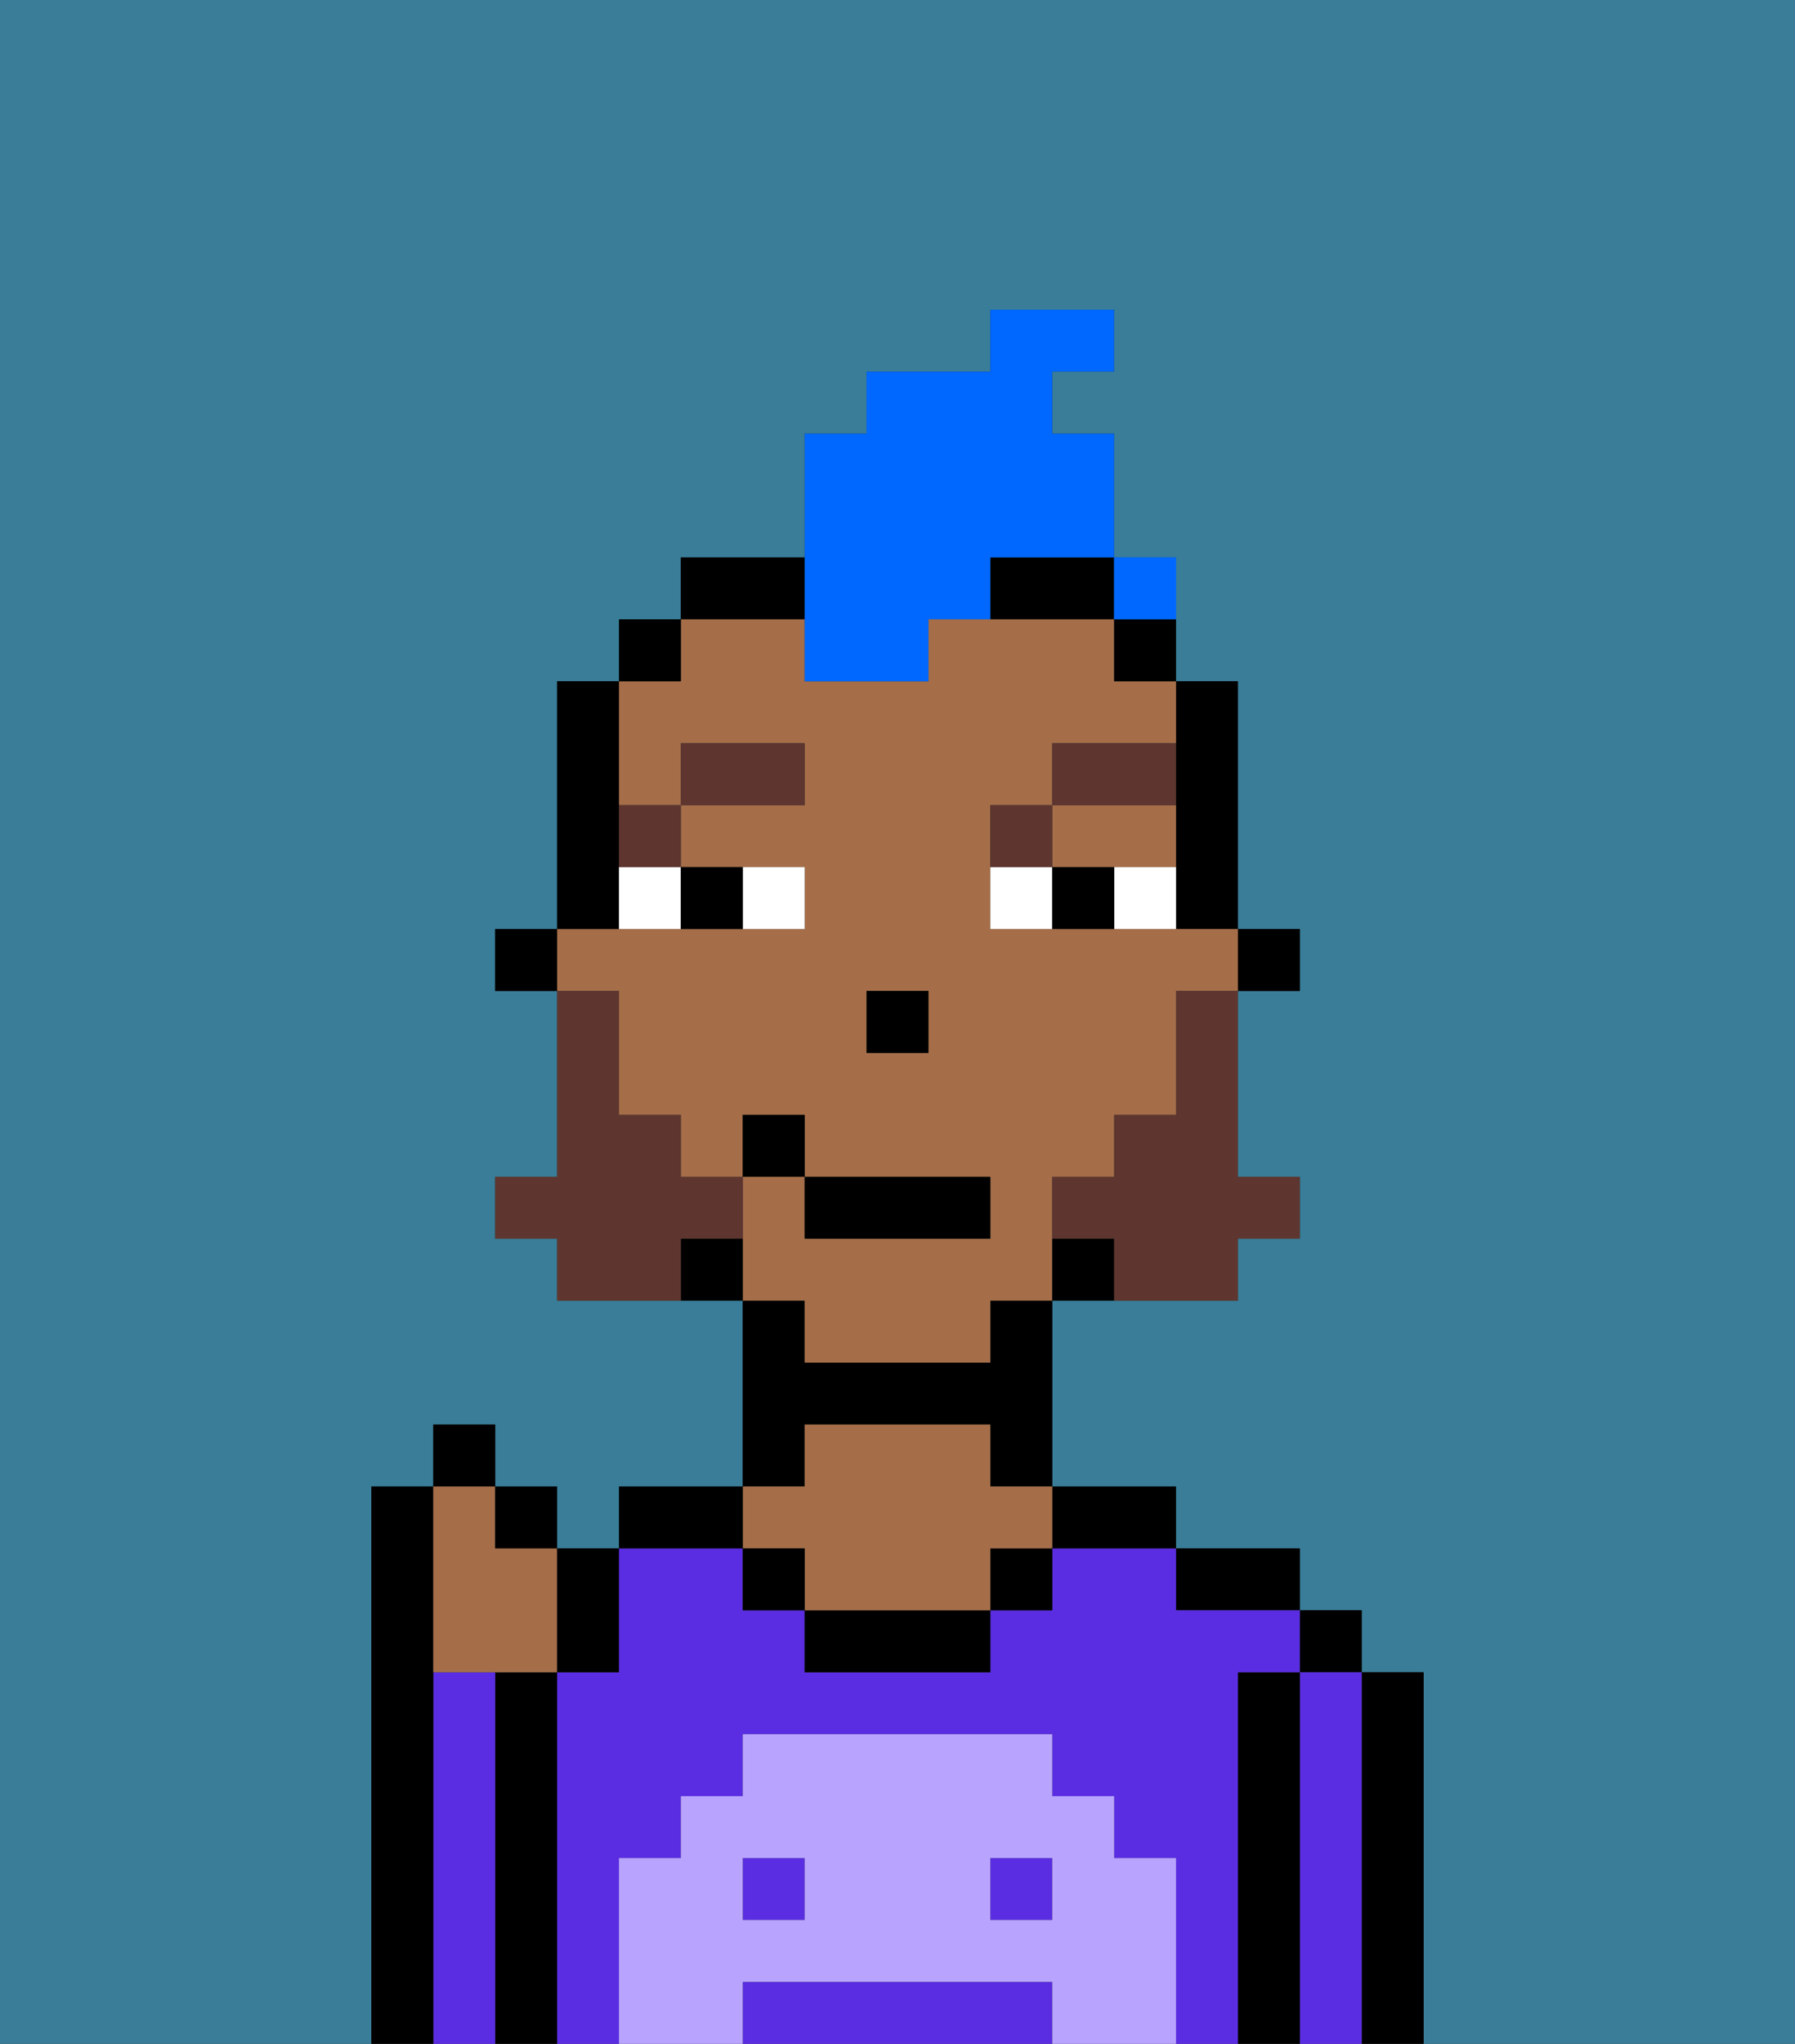 <svg xmlns="http://www.w3.org/2000/svg" viewBox="0 0 29 33"><rect x="0" y="0" width="29" height="33" fill="#333333" stroke="none"/><defs><style>polygon,rect,path{shape-rendering:crispedges;}.ga248-1{fill:#397d98;}.ga248-2{fill:#000000;}.ga248-3{fill:#5a2de2;}.ga248-4{fill:#a56e49;}.ga248-5{fill:#b8a4ff;}.ga248-6{fill:#ffffff;}.ga248-7{fill:#5e362f;}.ga248-8{fill:#5e362f;}.ga248-9{fill:#0068ff;}</style></defs><path class="ga248-1" d="M0,33H6V24H7V23H8v1H9v1h1V24h2V21H9V20H8V19H9V16H8V15H9V11h1V10h1V9h2V7h1V6h2V5h2V6H17V7h1V9h1v2h1v4h1v1H20v3h1v1H20v1H17v3h2v1h2v1h1v1h1v6h6V0H0Z"/><path class="ga248-2" d="M23,27H22v6h1V27Z"/><rect class="ga248-2" x="21" y="26" width="1" height="1"/><path class="ga248-3" d="M22,27H21v6h1V27Z"/><path class="ga248-2" d="M21,27H20v6h1V27Z"/><path class="ga248-2" d="M20,26h1V25H19v1Z"/><rect class="ga248-3" x="12" y="30" width="1" height="1"/><path class="ga248-3" d="M20,27h1V26H19V25H17v1H16v1H13V26H12V25H10v2H9v6h1V30h1V29h1V28h5v1h1v1h1v3h1V27Z"/><rect class="ga248-3" x="16" y="30" width="1" height="1"/><path class="ga248-3" d="M16,32H12v1h5V32Z"/><path class="ga248-2" d="M18,25h1V24H17v1Z"/><rect class="ga248-2" x="16" y="25" width="1" height="1"/><path class="ga248-2" d="M13,26v1h3V26H13Z"/><path class="ga248-2" d="M13,23h3v1h1V21H16v1H13V21H12v3h1Z"/><path class="ga248-4" d="M13,25v1h3V25h1V24H16V23H13v1H12v1Z"/><rect class="ga248-2" x="12" y="25" width="1" height="1"/><path class="ga248-2" d="M12,24H10v1h2Z"/><path class="ga248-2" d="M9,27H8v6H9V27Z"/><path class="ga248-3" d="M8,27H7v6H8V27Z"/><path class="ga248-2" d="M7,27V24H6v9H7V27Z"/><path class="ga248-5" d="M19,30H18V29H17V28H12v1H11v1H10v3h2V32h5v1h2V30Zm-6,1H12V30h1Zm4,0H16V30h1Z"/><rect class="ga248-2" x="20" y="15" width="1" height="1"/><path class="ga248-2" d="M19,13v2h1V11H19v2Z"/><path class="ga248-4" d="M13,22h3V21h1V19h1V18h1V16h1V15H16V13h1V12h2V11H18V10H15v1H13V10H11v1H10v2h1V12h2v1H11v1h2v1H9v1h1v2h1v1h1V18h1v1h3v1H13V19H12v2h1Zm2-5H14V16h1Z"/><path class="ga248-4" d="M18,14h1V13H17v1Z"/><path class="ga248-2" d="M18,11h1V10H18Z"/><path class="ga248-2" d="M17,20v1h1V20Z"/><path class="ga248-2" d="M16,10h2V9H16Z"/><path class="ga248-2" d="M13,9H11v1h2Z"/><path class="ga248-2" d="M11,20v1h1V20Z"/><rect class="ga248-2" x="10" y="10" width="1" height="1"/><path class="ga248-2" d="M10,14V11H9v4h1Z"/><rect class="ga248-2" x="8" y="15" width="1" height="1"/><rect class="ga248-2" x="14" y="16" width="1" height="1"/><path class="ga248-6" d="M13,15V14H12v1Z"/><path class="ga248-6" d="M10,15h1V14H10Z"/><path class="ga248-6" d="M18,14v1h1V14Z"/><path class="ga248-6" d="M16,14v1h1V14Z"/><path class="ga248-2" d="M12,15V14H11v1Z"/><path class="ga248-2" d="M17,14v1h1V14Z"/><path class="ga248-7" d="M11,14V13H10v1Z"/><rect class="ga248-7" x="11" y="12" width="2" height="1"/><path class="ga248-7" d="M17,13H16v1h1Z"/><path class="ga248-7" d="M19,12H17v1h2Z"/><path class="ga248-8" d="M19,17v1H18v1H17v1h1v1h2V20h1V19H20V16H19Z"/><path class="ga248-8" d="M12,20V19H11V18H10V16H9v3H8v1H9v1h2V20Z"/><rect class="ga248-2" x="13" y="19" width="3" height="1"/><rect class="ga248-2" x="12" y="18" width="1" height="1"/><path class="ga248-4" d="M7,27H9V25H8V24H7v3Z"/><path class="ga248-2" d="M10,27V25H9v2Z"/><rect class="ga248-2" x="8" y="24" width="1" height="1"/><rect class="ga248-2" x="7" y="23" width="1" height="1"/><path class="ga248-9" d="M13,11h2V10h1V9h2V7H17V6h1V5H16V6H14V7H13v4Z"/><path class="ga248-9" d="M19,10V9H18v1Z"/><rect class="ga248-9" x="18" y="9" width="1" height="1"></rect></svg>